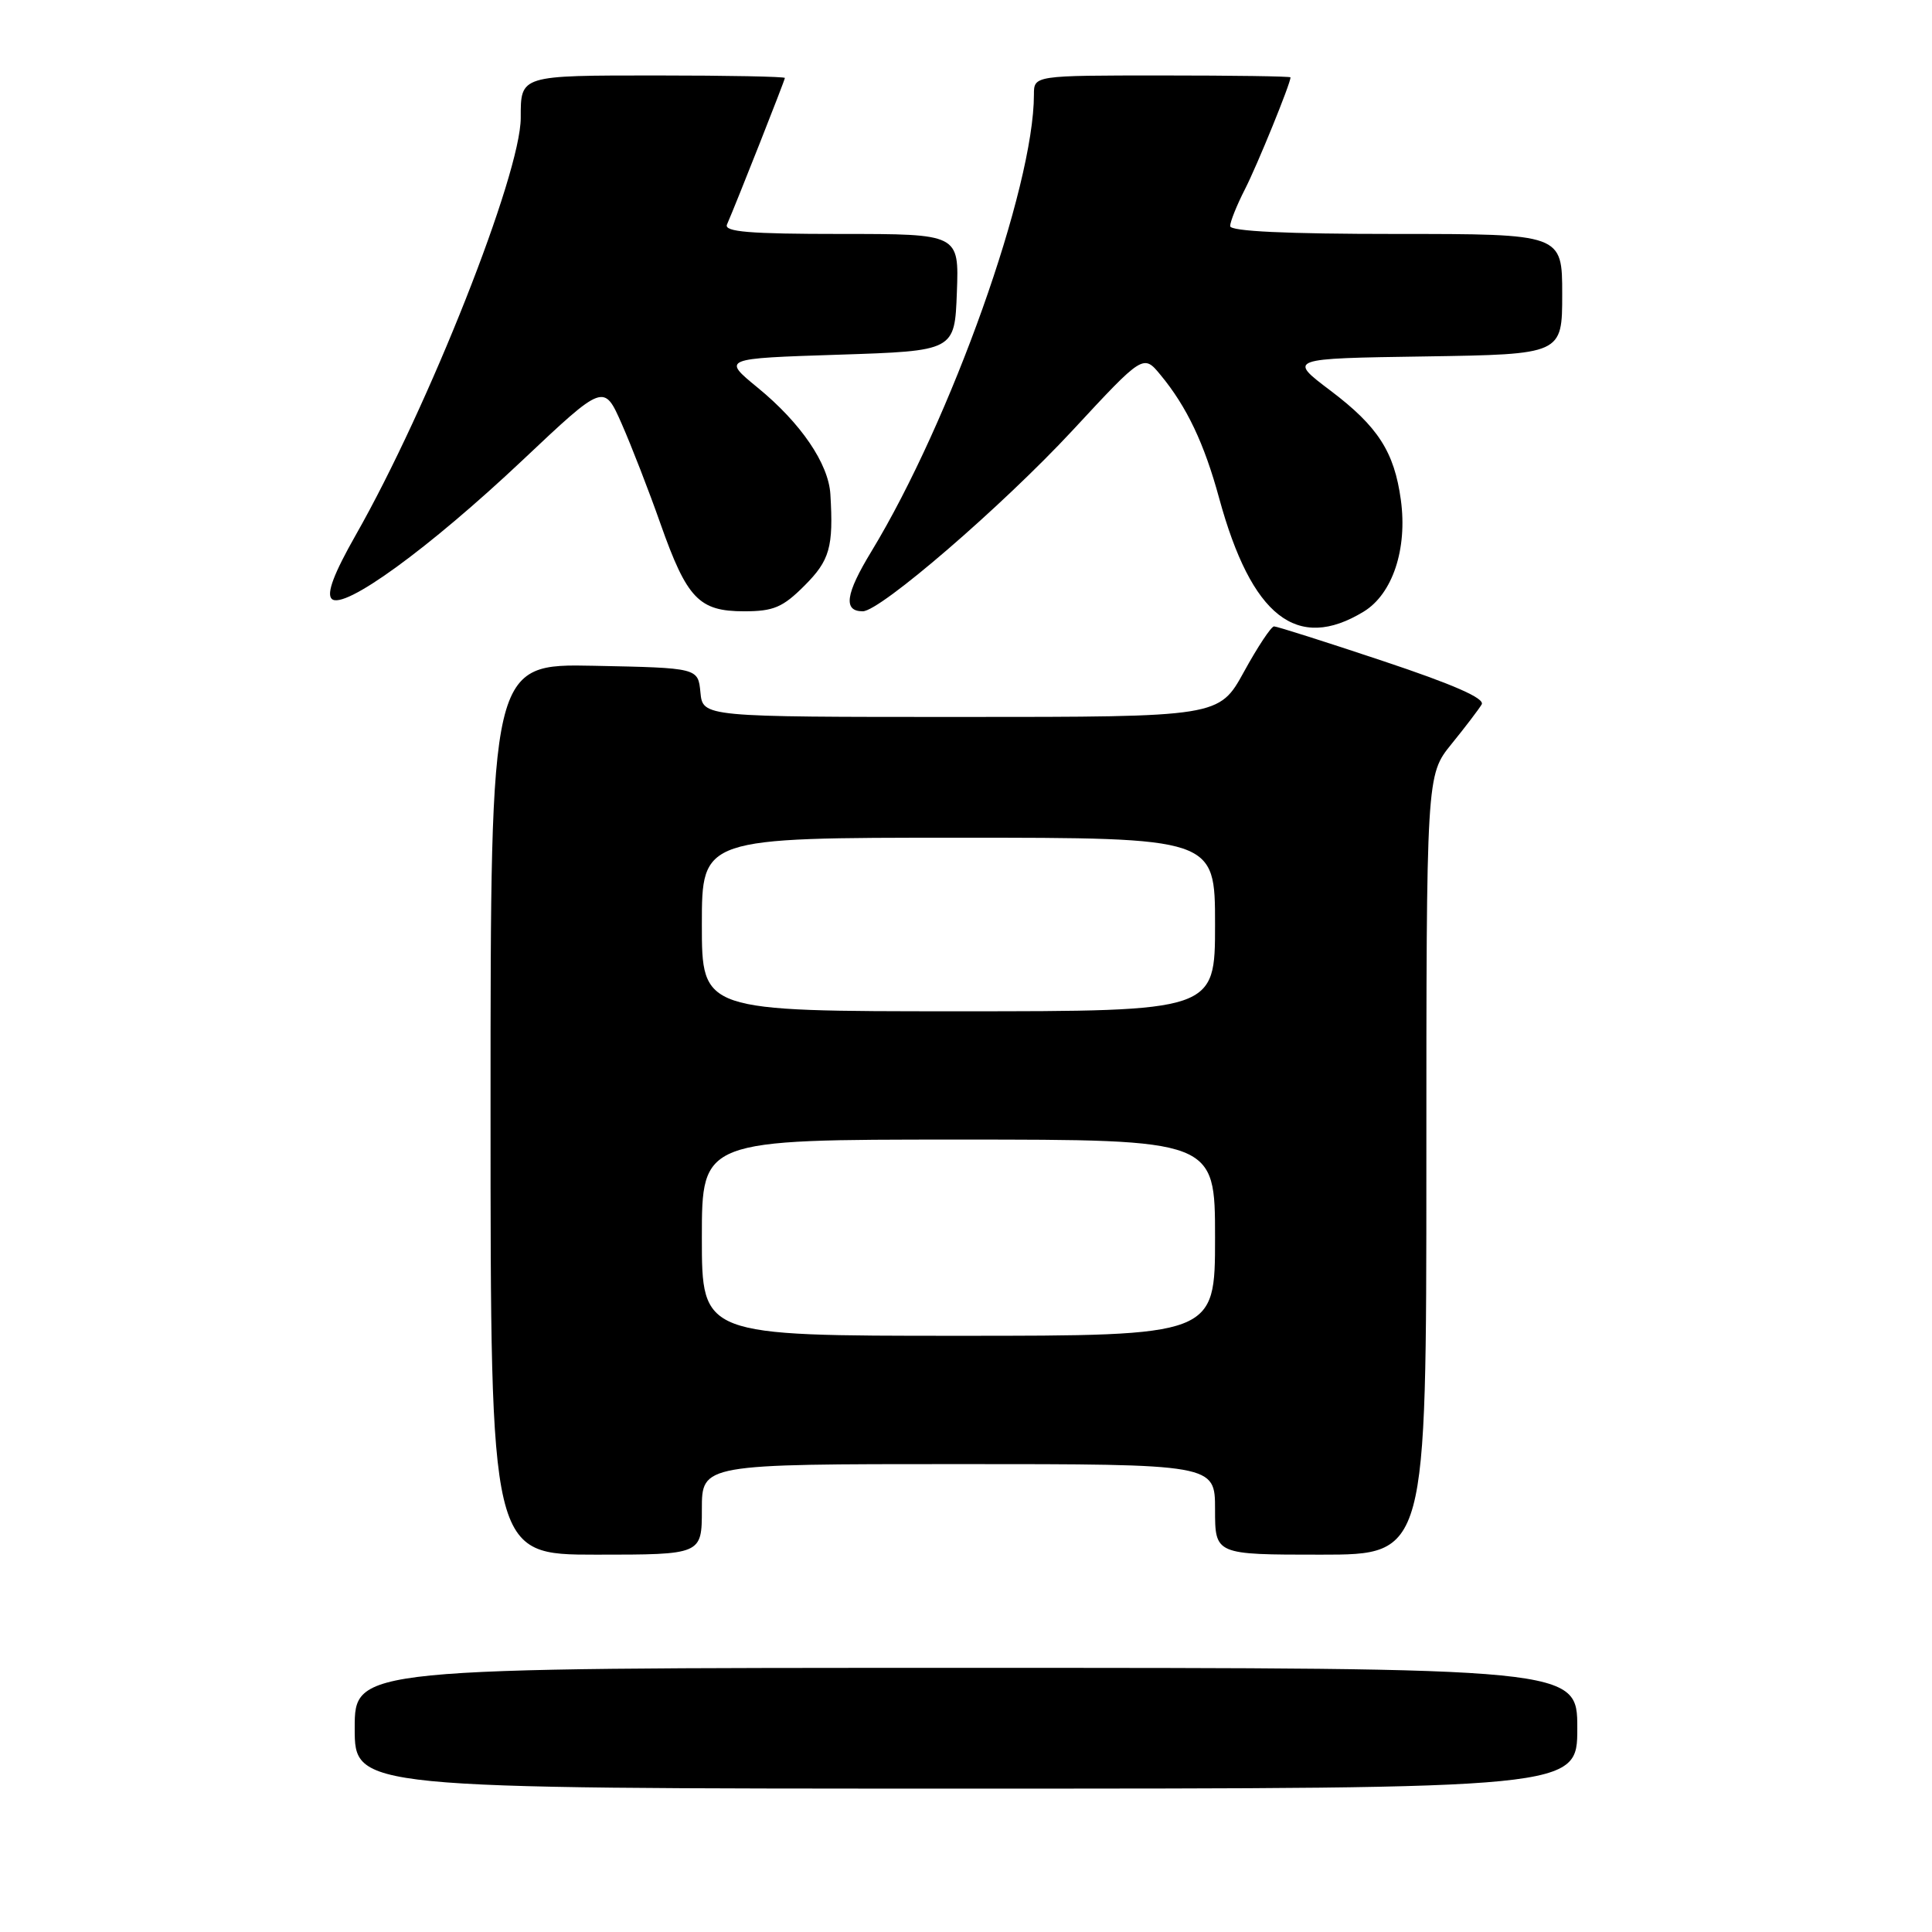 <?xml version="1.0" encoding="UTF-8" standalone="no"?>
<!DOCTYPE svg PUBLIC "-//W3C//DTD SVG 1.1//EN" "http://www.w3.org/Graphics/SVG/1.1/DTD/svg11.dtd" >
<svg xmlns="http://www.w3.org/2000/svg" xmlns:xlink="http://www.w3.org/1999/xlink" version="1.1" viewBox="0 0 256 256">
 <g >
 <path fill="currentColor"
d=" M 209.00 229.00 C 209.00 221.00 209.00 221.00 128.00 221.00 C 47.00 221.00 47.00 221.00 47.00 229.00 C 47.00 237.00 47.00 237.00 128.00 237.00 C 209.00 237.00 209.00 237.00 209.00 229.00 Z  M 93.00 200.00 C 93.00 194.00 93.00 194.00 127.00 194.00 C 161.00 194.00 161.00 194.00 161.00 200.00 C 161.00 206.00 161.00 206.00 175.00 206.00 C 189.00 206.00 189.00 206.00 189.00 154.35 C 189.00 102.71 189.00 102.71 192.32 98.60 C 194.15 96.35 195.95 93.98 196.33 93.34 C 196.79 92.54 192.59 90.70 183.26 87.59 C 175.69 85.06 169.19 83.00 168.82 83.00 C 168.44 83.00 166.65 85.70 164.84 89.00 C 161.54 95.00 161.54 95.00 127.33 95.00 C 93.13 95.00 93.13 95.00 92.81 91.75 C 92.50 88.50 92.50 88.50 78.75 88.22 C 65.00 87.94 65.00 87.94 65.00 146.97 C 65.00 206.00 65.00 206.00 79.00 206.00 C 93.00 206.00 93.00 206.00 93.00 200.00 Z  M 180.70 81.04 C 184.52 78.71 186.51 72.74 185.62 66.24 C 184.75 59.87 182.58 56.51 176.31 51.77 C 170.65 47.50 170.65 47.50 188.83 47.23 C 207.00 46.95 207.00 46.95 207.00 38.98 C 207.00 31.00 207.00 31.00 185.00 31.00 C 170.44 31.00 163.00 30.65 163.00 29.96 C 163.00 29.39 163.88 27.19 164.96 25.08 C 166.60 21.87 171.00 11.07 171.00 10.25 C 171.00 10.11 163.35 10.00 154.00 10.00 C 137.00 10.00 137.00 10.00 137.00 12.54 C 137.00 24.82 126.01 55.69 115.47 73.06 C 112.03 78.71 111.70 81.00 114.32 81.00 C 116.64 81.00 132.79 67.07 142.10 57.05 C 151.50 46.91 151.50 46.91 153.80 49.71 C 157.25 53.88 159.57 58.76 161.54 66.00 C 165.83 81.70 171.86 86.43 180.70 81.04 Z  M 106.60 77.60 C 109.95 74.25 110.45 72.50 110.03 65.50 C 109.79 61.44 106.11 56.04 100.40 51.37 C 95.68 47.50 95.68 47.50 111.09 47.00 C 126.50 46.50 126.50 46.50 126.79 38.75 C 127.08 31.00 127.08 31.00 111.44 31.00 C 99.29 31.00 95.91 30.72 96.33 29.75 C 97.65 26.71 104.00 10.62 104.00 10.33 C 104.00 10.15 96.40 10.00 87.11 10.00 C 68.83 10.00 69.00 9.95 69.00 15.62 C 69.00 23.06 56.80 53.92 47.13 70.91 C 44.25 75.98 43.24 78.64 43.95 79.35 C 45.51 80.91 56.82 72.69 69.26 60.96 C 80.02 50.81 80.02 50.81 82.38 56.16 C 83.67 59.09 85.99 65.06 87.52 69.41 C 91.03 79.34 92.62 81.00 98.60 81.00 C 102.50 81.00 103.72 80.48 106.60 77.60 Z  M 93.00 164.00 C 93.00 151.00 93.00 151.00 127.00 151.00 C 161.00 151.00 161.00 151.00 161.00 164.00 C 161.00 177.00 161.00 177.00 127.00 177.00 C 93.00 177.00 93.00 177.00 93.00 164.00 Z  M 93.00 122.50 C 93.00 111.00 93.00 111.00 127.00 111.00 C 161.00 111.00 161.00 111.00 161.00 122.50 C 161.00 134.00 161.00 134.00 127.00 134.00 C 93.00 134.00 93.00 134.00 93.00 122.50 Z "/>
</g>
</svg>
